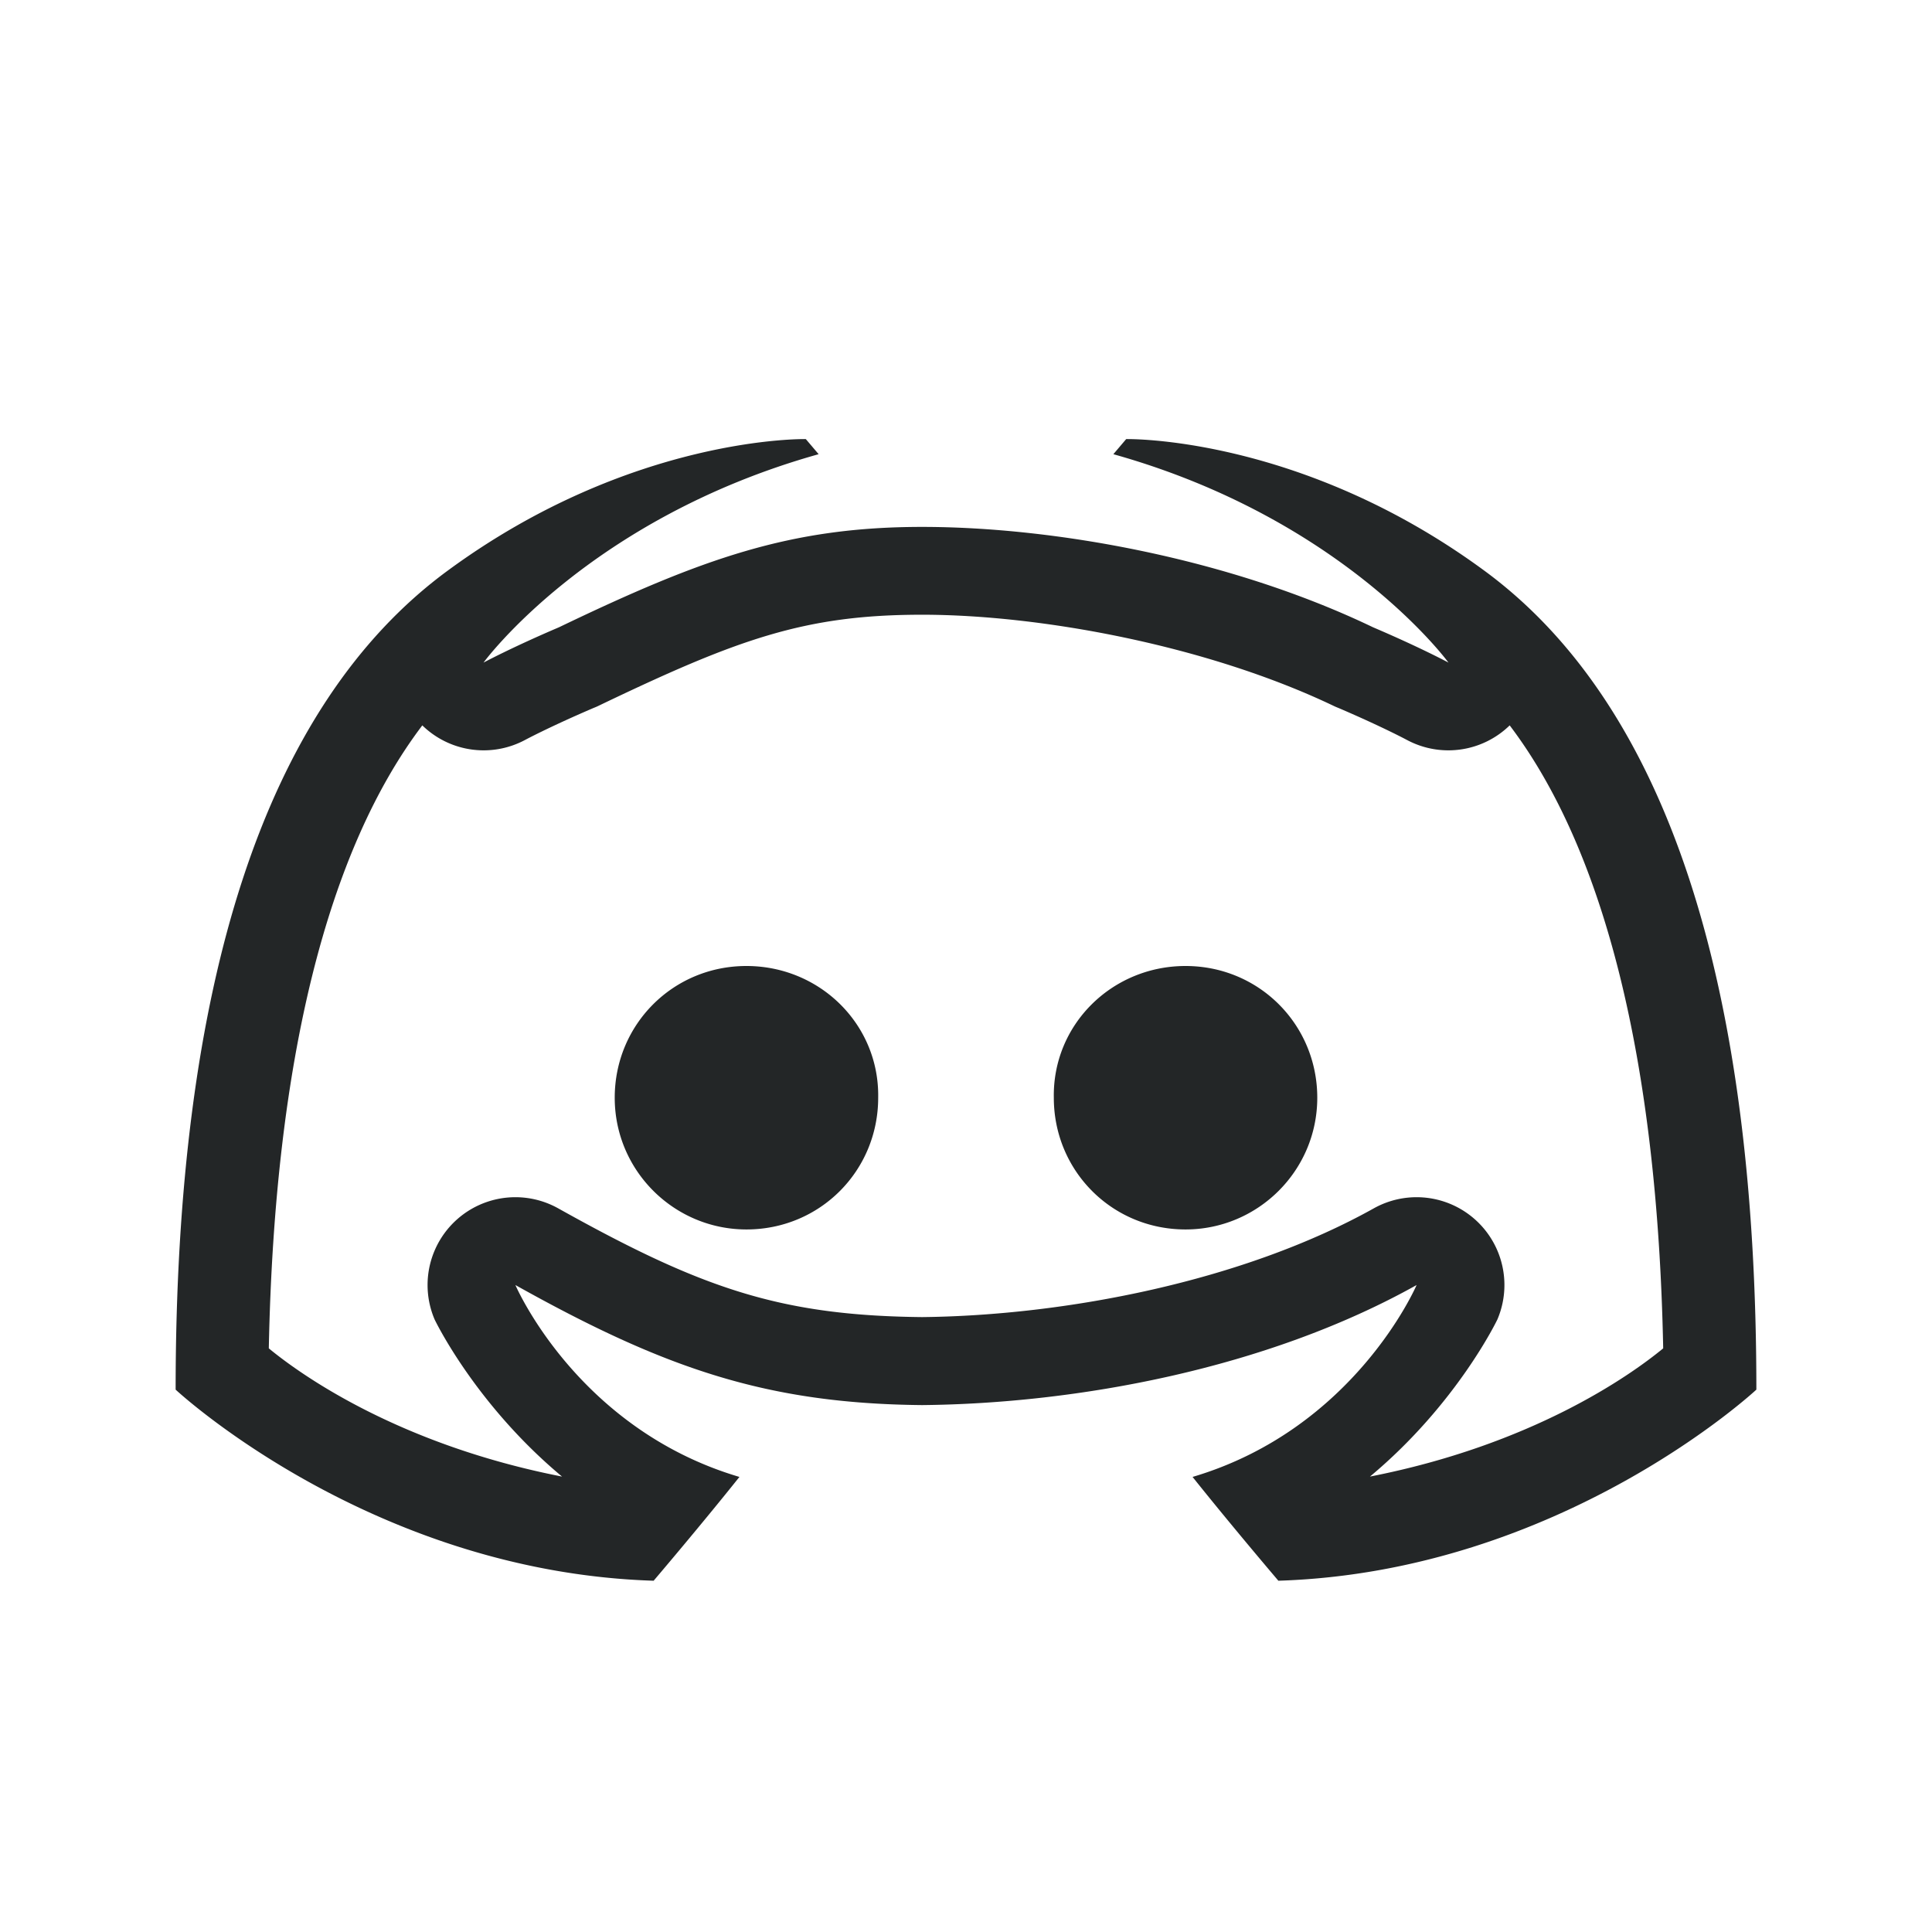 <svg xmlns="http://www.w3.org/2000/svg" width="22" height="22" version="1">
 <defs>
  <style id="current-color-scheme" type="text/css">
   .ColorScheme-Text { color:#232627; } .ColorScheme-Highlight { color:#3daee9; }
  </style>
 </defs>
 <path style="fill:currentColor" class="ColorScheme-Text" d="M 9.176 5 C 9.176 5 7.195 4.957 5.098 6.498 C 3 8.039 2 11.229 2 15.824 C 2 15.824 4.224 17.899 7.443 18 C 7.443 18 7.983 17.366 8.42 16.818 C 6.57 16.271 5.869 14.633 5.869 14.633 C 7.574 15.586 8.732 15.983 10.5 16 C 12.268 15.983 14.426 15.586 16.131 14.633 C 16.131 14.633 15.43 16.271 13.58 16.818 C 14.017 17.366 14.557 18 14.557 18 C 17.776 17.899 20 15.824 20 15.824 C 20 11.229 19 8.039 16.902 6.498 C 14.805 4.957 12.824 5 12.824 5 L 12.678 5.172 C 15.3 5.907 16.494 7.545 16.494 7.545 C 16.494 7.545 16.174 7.373 15.635 7.143 C 14 6.358 12 6 10.5 6 C 9 6 8 6.358 6.365 7.143 C 5.826 7.373 5.506 7.545 5.506 7.545 C 5.506 7.545 6.7 5.907 9.322 5.172 L 9.176 5 z M 10.5 7 C 11.841 7 13.746 7.347 15.201 8.045 A 1 1 0 0 0 15.242 8.062 C 15.748 8.279 16.021 8.426 16.021 8.426 A 1 1 0 0 0 17.191 8.26 C 18.266 9.678 18.874 12.066 18.939 15.354 C 18.553 15.672 17.439 16.454 15.6 16.814 C 16.594 15.985 17.051 15.025 17.051 15.025 A 1 1 0 0 0 15.643 13.76 C 14.151 14.593 12.124 14.981 10.5 14.998 C 8.886 14.981 7.993 14.674 6.357 13.76 A 1 1 0 0 0 4.949 15.025 C 4.949 15.025 5.406 15.985 6.4 16.814 C 4.561 16.454 3.447 15.672 3.061 15.354 C 3.126 12.066 3.734 9.678 4.809 8.26 A 1 1 0 0 0 5.979 8.426 C 5.979 8.426 6.252 8.279 6.758 8.062 A 1 1 0 0 0 6.799 8.045 C 8.397 7.278 9.159 7 10.5 7 z M 8.5 11 C 7.662 11 7 11.668 7 12.5 C 7 13.332 7.677 14 8.5 14 C 9.338 14 10 13.332 10 12.5 C 10.015 11.668 9.338 11 8.5 11 z M 13.5 11 C 12.662 11 11.985 11.668 12 12.5 C 12 13.332 12.662 14 13.5 14 C 14.323 14 15 13.332 15 12.5 C 15 11.668 14.338 11 13.5 11 z"/>
</svg>
